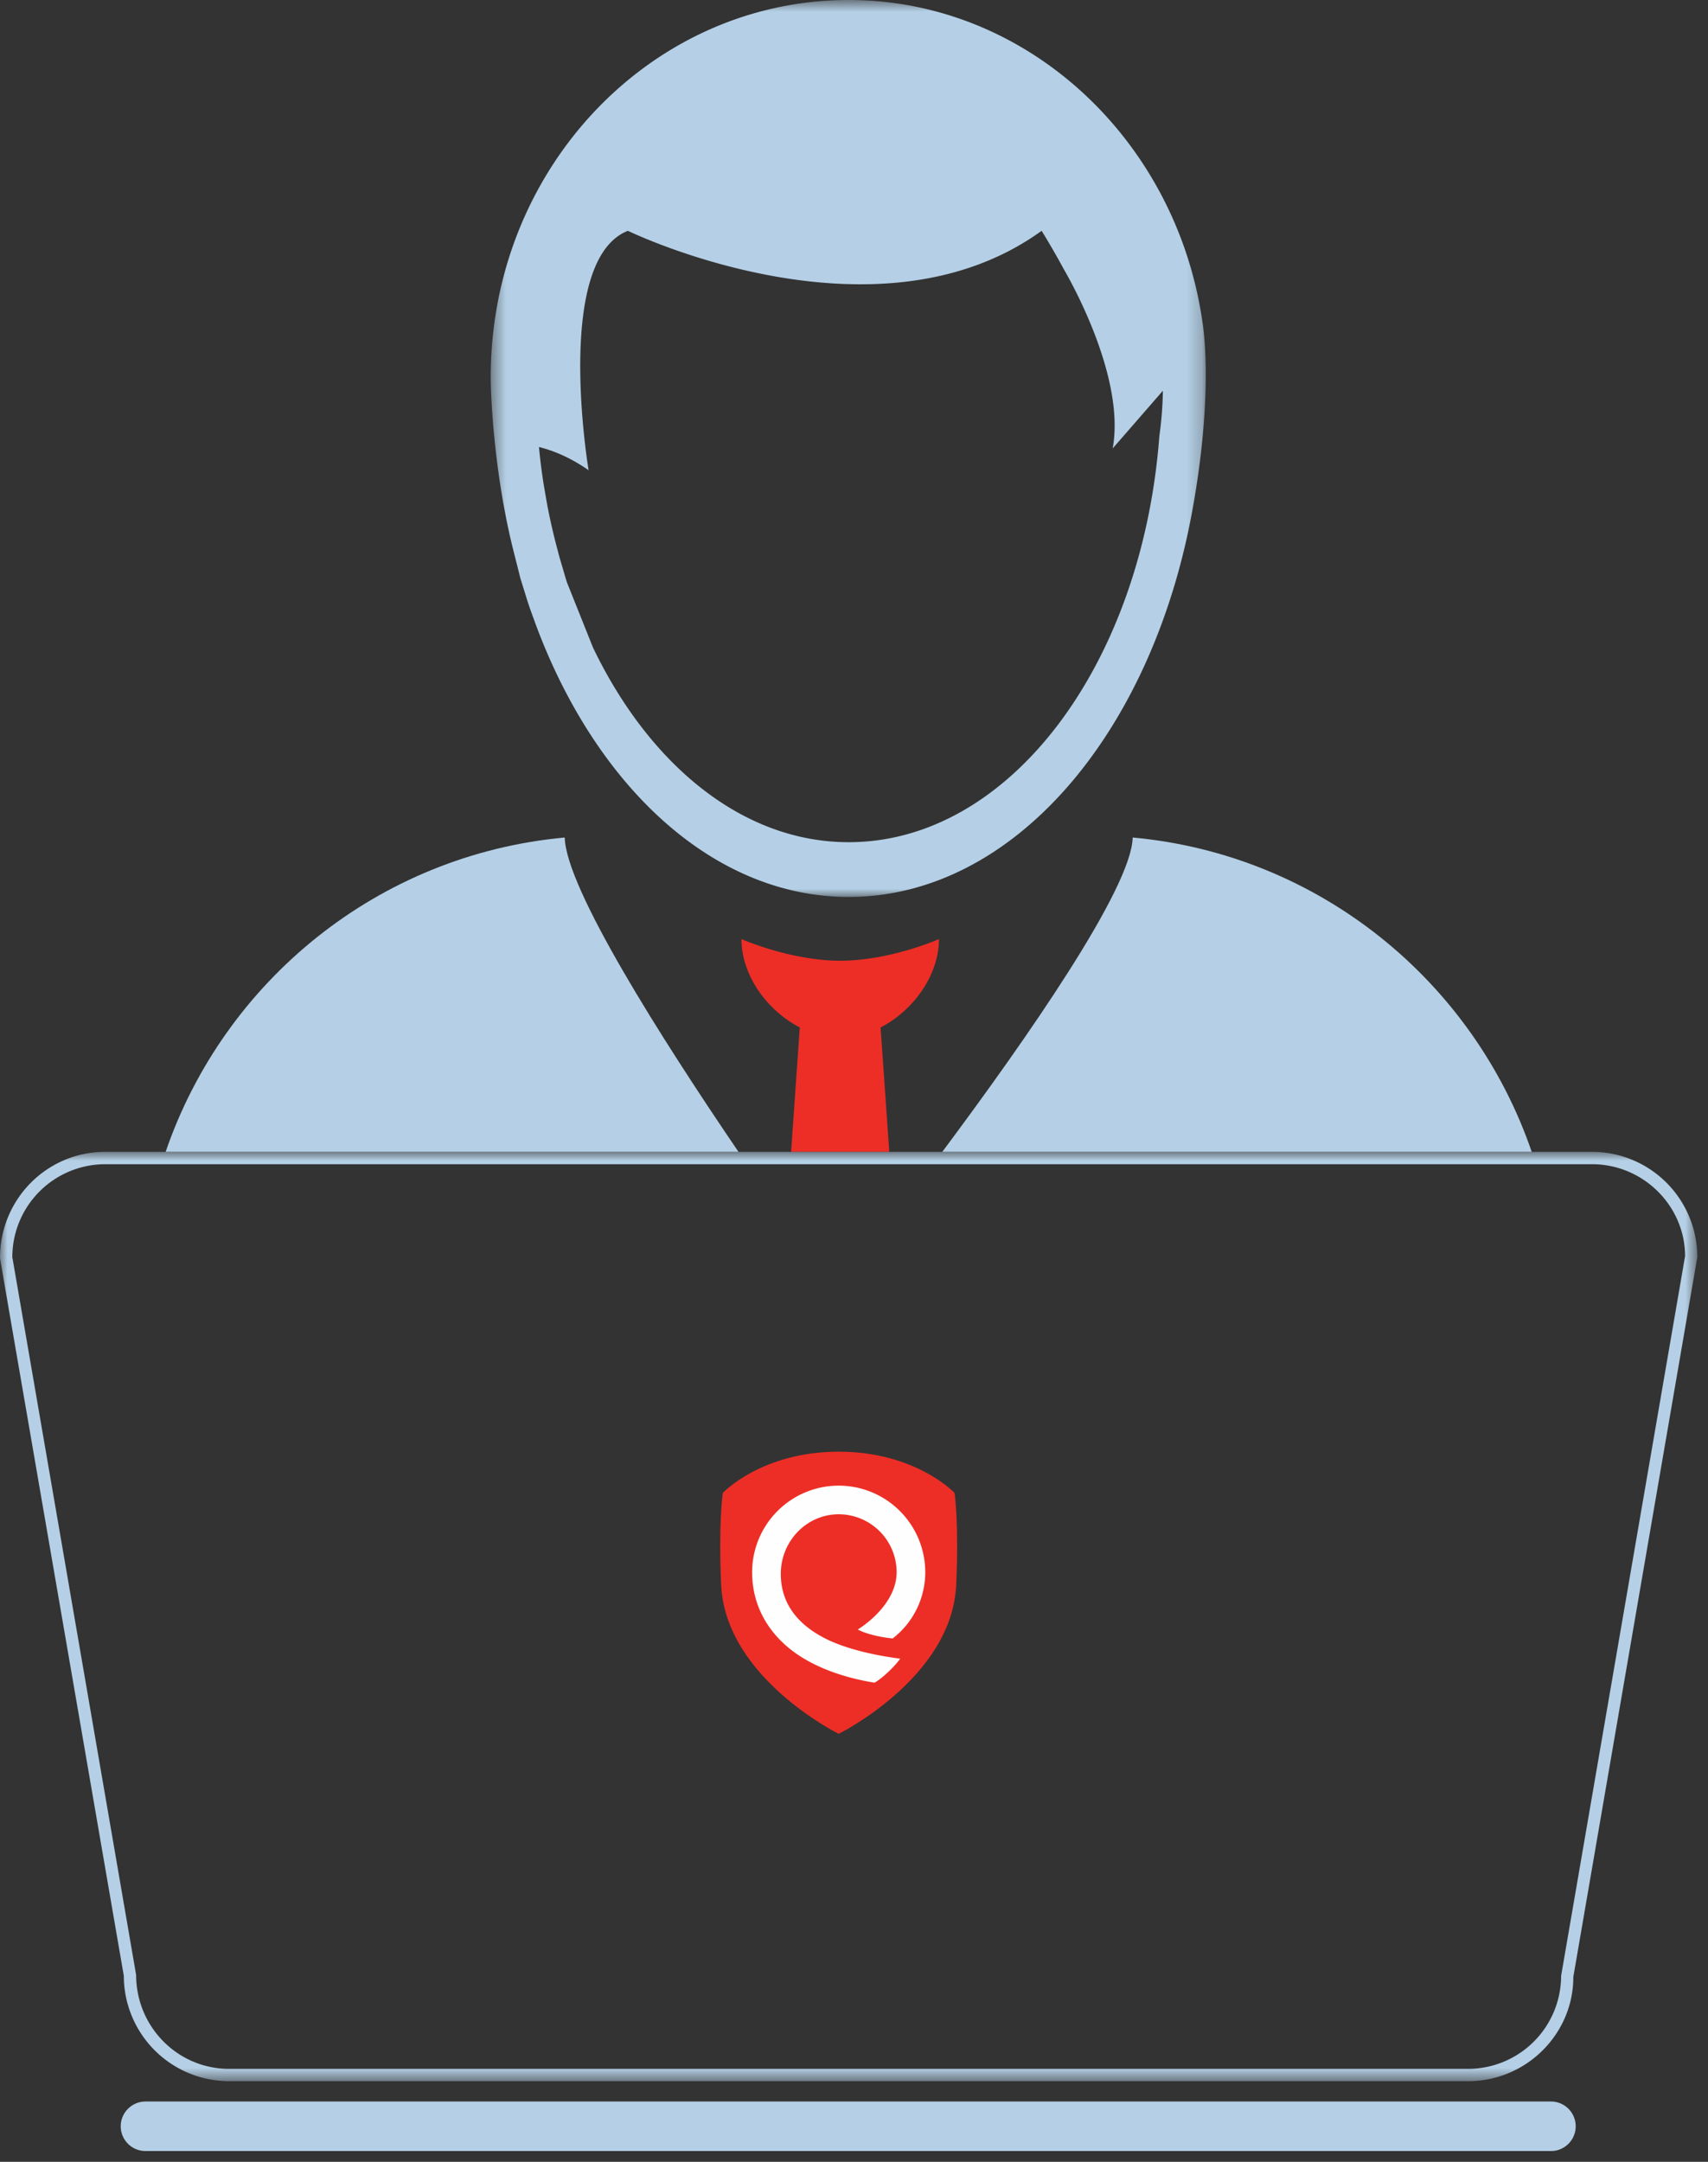 <svg xmlns="http://www.w3.org/2000/svg" xmlns:xlink="http://www.w3.org/1999/xlink" width="113" height="143"><rect width="100%" height="100%" fill="#333333" stroke="none"/><defs><path id="a" d="M0 .903h112.293V62.38H0z"/><path id="c" d="M.466.712h47.305v59.332H.466z"/></defs><g fill="none" fill-rule="evenodd"><path fill="#B5D0E6" d="M37.363 55.401c-12.323 1.124-22.529 9.486-26.404 20.79h37.898c-5.113-7.516-11.42-17.439-11.494-20.79m37.575 0c-.075 3.351-6.987 13.274-12.596 20.79h38.995C97.46 64.888 87.255 56.525 74.938 55.4"/><path fill="#ED2E26" d="M58.26 67.964c2.177-1.126 3.86-3.465 3.86-5.843 0 0-3.236 1.43-6.533 1.43-3.298 0-6.534-1.43-6.534-1.43 0 2.378 1.684 4.717 3.86 5.843l-.574 8.225h6.495l-.575-8.225z"/><path fill="#B5D0E6" d="M102.665 139.012H9.629c-.905 0-1.642.734-1.642 1.64a1.64 1.64 0 0 0 1.642 1.636h93.036a1.639 1.639 0 0 0 0-3.276"/><g transform="translate(0 75.288)"><mask id="b" fill="#fff"><use xlink:href="#a"/></mask><path fill="#B5D0E6" d="M6.963 1.723h98.366c3.388 0 6.148 2.758 6.155 6.078l-8.202 47.613a6.16 6.16 0 0 1-6.151 6.15H15.159c-3.39 0-6.148-2.762-6.154-6.218L.815 7.869a6.15 6.15 0 0 1 6.148-6.146m8.196 60.657H97.13c3.844 0 6.968-3.124 6.96-6.9l8.203-47.611a6.971 6.971 0 0 0-6.965-6.966H6.963C3.119.903-.007 4.025 0 7.939l8.192 47.475a6.974 6.974 0 0 0 6.967 6.966" mask="url(#b)"/></g><path fill="#B5D0E6" d="M73.922 28.273c-.006.105-.017.204-.028.305.01-.1.022-.2.028-.305m-.308 1.389a3.14 3.14 0 0 0-.002.002l.002-.002zM73.726 26.07c.017.083.035.167.05.25-.015-.083-.033-.167-.05-.25m-.1-.461c.009.034.018.067.025.102-.007-.035-.016-.069-.025-.102m-1.016-3.114l.155.397c-.05-.132-.102-.264-.155-.397m-.995-2.265l.135.287-.135-.287M36.633 35.379a42.013 42.013 0 0 1 0 0m33.96-17.177l.072.138-.072-.138m-31.89 11.151c.124 1.068.236 1.743.238 1.752 0 0-.113-.677-.238-1.752M70.355 17.76l.023.043-.023-.043m2.53 5.446c.054.147.105.294.157.441-.052-.147-.103-.294-.157-.44m-36.8 9.514c-.061-.355-.124-.71-.176-1.07.052.36.115.715.177 1.07m-.43-3.153c.002.017.005.031.006.047-.001-.016-.004-.03-.006-.047"/><g transform="translate(32 -.712)"><mask id="d" fill="#fff"><use xlink:href="#c"/></mask><path fill="#B5D0E6" d="M44.935 26.562a23.789 23.789 0 0 1-.232 2.986C43.567 44.663 34.8 56.422 24.148 56.422c-7 0-13.174-5.095-16.915-12.872l-1.726-4.318c-.093-.285-.172-.582-.26-.872l-.22-.742s-.27-1.012-.395-1.527a41.715 41.715 0 0 1-.39-1.783c-.057-.29-.106-.582-.157-.875-.06-.355-.125-.71-.176-1.07a38.077 38.077 0 0 1-.247-2.035c0-.016-.004-.031-.006-.047v-.001c.923.23 2.054.677 3.285 1.537a38.282 38.282 0 0 1-.238-1.752C6.263 26.269 5.69 17.499 9.54 15.98c0 0 16.368 7.959 27.373 0 0 0 .63 1 1.442 2.492l.023.043c.071.13 4.137 6.953 3.236 11.86l3.321-3.817v.004zm2.611-4.594C45.816 10 36.002.712 24.148.712 12.29.712 2.468 9.886.738 21.856a26.506 26.506 0 0 0-.272 3.783c0 .526.021 1.04.05 1.557.043.75.28 5.335 1.474 10.027.211.832.455 1.796.425 1.696.59 1.882.444 1.507 1.104 3.3 4.01 10.62 11.738 17.825 20.63 17.825 10.916 0 20.071-10.858 22.737-25.576 1.473-8.093.663-12.481.66-12.5z" mask="url(#d)"/></g><path fill="#B5D0E6" d="M37.248 37.648l-.222-.742.222.742zm-.222-.743c.071.25.146.496.222.742-.075-.247-.15-.492-.22-.742h-.002z"/><path fill="#ED2E26" d="M55.486 96.026c5.104 0 7.67 2.73 7.67 2.73s.293 2.022.105 6.092c-.282 6.148-7.773 9.84-7.774 9.84 0 .001-7.49-3.692-7.774-9.84-.188-4.07.106-6.092.106-6.092s2.563-2.73 7.667-2.73"/><path fill="#FEFEFE" d="M51.657 104.109c0-2.174 1.718-3.942 3.83-3.942a3.838 3.838 0 0 1 3.834 3.832c0 1.689-1.451 3.078-2.568 3.79.433.248 1.39.507 2.307.591a5.533 5.533 0 0 0 2.155-4.38 5.734 5.734 0 0 0-5.728-5.728A5.734 5.734 0 0 0 49.76 104c0 1.909.794 3.603 2.296 4.901 1.406 1.215 3.46 2.023 5.8 2.407.506-.28 1.373-1.106 1.698-1.59-1.954-.251-3.802-.727-5.043-1.379-1.894-.993-2.854-2.417-2.854-4.23"/></g></svg>